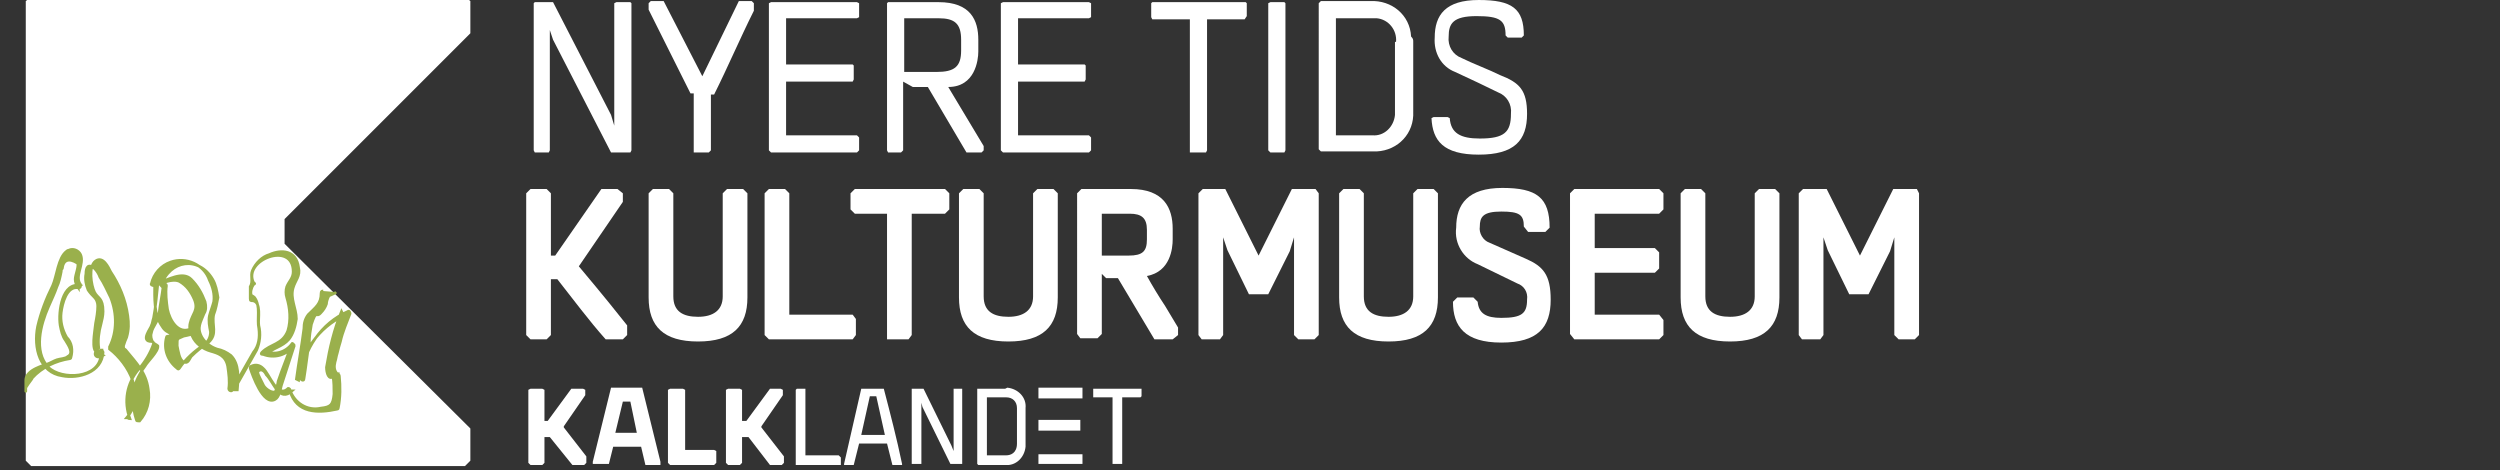 <?xml version="1.0" encoding="utf-8"?>
<!-- Generator: Adobe Illustrator 23.0.2, SVG Export Plug-In . SVG Version: 6.00 Build 0)  -->
<svg version="1.1" id="Layer_1" xmlns="http://www.w3.org/2000/svg" xmlns:xlink="http://www.w3.org/1999/xlink" x="0px" y="0px"
	 viewBox="0 0 232.8 43.8" style="enable-background:new 0 0 232.8 43.8;" xml:space="preserve">
<rect x="0" y="0" width="232.8" height="43.8" fill="#333333" stroke="none"/>
<style type="text/css">
	.st0{fill:#FFFFFF;}
	.st1{clip-path:url(#SVGID_2_);}
	.st2{clip-path:url(#SVGID_4_);}
	.st3{fill:#9AB04C;stroke:#9AB04C;stroke-width:0.25;stroke-miterlimit:10;}
	.st4{clip-path:url(#SVGID_6_);}
	.st5{clip-path:url(#SVGID_8_);}
</style>
<title>nyeretid-footer</title>
<path class="st0" d="M0,23.5L0,23.5L0,23.5L0,23.5L0,23.5z"/>
<polygon class="st0" points="2.9,-0.3 43.3,-0.3 43.8,0.1 43.8,3.1 26.5,20.4 26.5,22.7 43.8,39.9 43.8,42.9 43.3,43.4 2.9,43.4
	2.4,42.9 2.4,0.1 "/>
<g id="Vector_Smart_Object">
	<g>
		<defs>
			<polyline id="SVGID_1_" points="41,21 41,39.4 1,39.4 1,21 			"/>
		</defs>
		<clipPath id="SVGID_2_">
			<use xlink:href="#SVGID_1_"  style="overflow:visible;"/>
		</clipPath>
		<g class="st1">
			<g>
				<defs>
					<polyline id="SVGID_3_" points="41,21 41,39.4 1,39.4 1,21 					"/>
				</defs>
				<clipPath id="SVGID_4_">
					<use xlink:href="#SVGID_3_"  style="overflow:visible;"/>
				</clipPath>
				<g class="st2">
					<g>
						<path class="st3" d="M30.1,27.1c-0.1,0-0.2,0-0.2,0.2c0,1-0.5,1.3-1.2,2c-0.3,0.4-0.4,0.8-0.4,1.3c-0.2,1.6-0.5,3.2-0.7,4.7
							l0.2,0.1c0.2-2.6,1.9-4.9,4.2-6l-0.2-0.4c-0.7,1.7-1.1,3.4-1.4,5.2c0,0.5,0.2,1.3,0.7,0.8L31,35c0.1,0.6,0.1,1.1,0.1,1.7
							c-0.1,1-0.3,1.2-1.2,1.3c-1.3,0.3-2.5-0.5-2.9-1.7c0-0.1-0.2-0.2-0.2-0.1c-1,0.9-1.7-1.4-2.3-1.9c-0.3-0.3-0.7-0.4-1.1-0.2
							c-0.1,0-0.1,0.1-0.1,0.2c0.2,0.6,1.2,3.5,2.3,2.9c0.4-0.2,0.5-0.9,0.6-1.3c0.4-1.2,0.8-2.5,1.2-3.7c0-0.1-0.2-0.3-0.2-0.2
							c-0.6,0.8-1.6,1.1-2.5,0.7c0,0.1,0,0.2,0.1,0.3c0.6-0.6,1.5-0.7,2.1-1.4c0.4-0.5,0.6-1.2,0.7-1.9c0-1-0.6-1.9-0.3-2.9
							c0.2-0.7,0.7-1.1,0.5-1.9c-0.2-1.6-1.6-1.7-2.7-1.2c-0.7,0.2-1.3,0.8-1.6,1.5c-0.2,0.5,0.1,1-0.2,1.5v0.2c0,0.3,0,0.6,0,0.9
							c0,0.1,0,0.2,0.1,0.2c0,0,0,0,0,0c0,0,0,0,0.1,0c0.9,0.1,0.5,1.7,0.6,2.3c0.2,0.8,0.1,1.6-0.2,2.3c-0.7,1.2-1.4,2.5-2.1,3.7
							c0.1,0,0.2,0,0.3,0c0.1-1.1,0.2-2.4-0.6-3.2c-0.4-0.3-0.8-0.5-1.3-0.6c-0.6-0.2-1.1-0.6-1.4-1.1c-0.5-0.9-0.1-1.4,0.2-2.2
							c0.2-0.3,0.2-0.7,0.1-1.1c-0.3-0.8-0.7-1.5-1.3-2.1c-0.8-0.8-2.2,0.1-3,0.3c0.1,0.1,0.1,0.2,0.2,0.3c0.8-2.4,3.5-2.8,4.8-0.6
							c0.3,0.5,0.4,1.1,0.5,1.7c-0.1,0.5-0.2,1.1-0.4,1.6c-0.2,1,0.4,1.8-0.5,2.6c-0.6,0.4-1.1,0.8-1.6,1.3
							c-0.2,0.3-0.3,0.7-0.7,0.5s-0.5-1-0.6-1.5c0-0.8,0-0.6,0.6-0.9c0.4-0.1,0.9-0.1,1-0.5c0-0.1-0.1-0.2-0.2-0.2c0,0,0,0-0.1,0
							c-1.2,0.6-2-0.8-2.2-1.8c-0.1-0.7-0.2-1.5-0.1-2.2c0-0.2-0.3-0.2-0.3,0c-0.1,0.9-0.3,1.8-0.4,2.7c-0.1,0.7-0.6,1.1-0.7,1.7
							c-0.1,0.3,0,0.6,0.1,0.8c0.1,0.2,0.4,0.3,0.5,0.4c0.1,0.5-1,1.5-1.2,1.9c-0.3,0.4-0.6,0.9-0.8,1.4c-0.4,1.1-0.4,2.4,0,3.6
							c0,0.1,0.1,0.1,0.2,0.1c0,0,0,0,0.1,0c0.7-0.8,1-1.9,0.8-3c-0.2-1.5-1.1-2.4-2-3.5c-0.2-0.3-0.3-0.1-0.3-0.5
							c0.1-0.3,0.2-0.6,0.3-0.8c0.2-0.7,0.2-1.3,0.1-2c-0.2-1.5-0.8-2.9-1.6-4.1c-0.2-0.4-0.7-1.5-1.4-1s-0.4,2.3-0.1,2.9
							s0.8,0.5,0.8,1.8c0,0.4-0.1,0.8-0.2,1.2c-0.2,0.7-0.3,1.5-0.2,2.2C8.5,33,9,33.5,9.6,33.1L9.4,33c-0.1,2.3-3.7,2.4-4.9,1.2
							c-1.4-1.5-0.7-4,0-5.6c0.3-0.7,0.6-1.3,0.8-1.9c0.2-0.4,0.3-0.9,0.4-1.4c0-0.1,0-0.2,0.1-0.3c0.1-0.8,0.6-1,1.4-0.5
							C7.4,24.7,7,25.6,7,26c0,0.3,0.1,0.5,0.3,0.8c0-0.1,0.1-0.1,0.2-0.2c-1.7-0.4-2.1,2.4-1.9,3.7c0.1,0.5,0.2,1,0.5,1.4
							c0.3,0.5,0.8,1.2,0.2,1.5c-0.2,0.2-0.7,0.2-1,0.3c-0.3,0.1-0.6,0.3-0.9,0.4c-0.2,0.1-2,0.5-2,1.5c0,0.1,0,0,0,0.1s0,0,0,0.1
							c0,0.1,0,0.3,0,0.4v0.1c0,0.2,0,0.7,0,0l0,0C2.7,35.6,3,35.3,3,35.2c0.9-1,2.2-1.6,3.5-1.8c0,0,0.1,0,0.1-0.1
							c0.2-0.7,0.1-1.4-0.4-1.9c-0.4-0.7-0.6-1.5-0.5-2.3c0.1-0.8,0.5-2.5,1.6-2.3c0.2,0,0.2-0.1,0.2-0.3c-0.6-0.8,0.4-1.9,0-2.8
							c-0.2-0.4-0.7-0.6-1.1-0.4c-0.1,0-0.2,0.1-0.2,0.1c-0.8,0.6-0.9,2.3-1.3,3.2c-0.6,1.2-1.1,2.5-1.4,3.8c-0.4,2,0.2,4.3,2.3,4.6
							c1.5,0.3,3.7-0.3,3.8-2.2c0-0.1-0.1-0.1-0.1-0.2c0,0-0.1,0-0.1,0c-1,0.8-0.6-1.6-0.6-1.7l0.1-0.8C9,29.6,9.1,29,9.1,28.5
							c0-0.3-0.1-0.6-0.3-0.8c-0.2-0.2-0.4-0.4-0.6-0.7C8,26.5,7.9,26,8,25.5c0-0.6,0.2-1,0.8-0.5c0.2,0.2,0.4,0.5,0.5,0.8
							c0.4,0.6,0.7,1.3,1,1.9c0.6,1.5,0.6,3.2-0.1,4.6c0,0.1,0,0.2,0,0.2c1.8,1.4,3.4,4.3,1.6,6.4c0.1,0,0.2,0.1,0.3,0.1
							c-0.6-1.6-0.3-3.3,0.8-4.6c0.6-0.7,1.1-1.5,1.4-2.4c0-0.1,0-0.2-0.2-0.2c-1.1,0,0-1.3,0-1.5c0.1-0.2,0.1-0.4,0.2-0.7
							c0.2-1,0.3-2.3,0.4-3.2c-0.1,0-0.2,0.1-0.3,0.1c0,1.2-0.1,2.8,0.7,3.9c0.4,0.7,1.3,0.9,2.1,0.6c-0.1,0-0.2,0.1-0.3,0
							c-0.4,0.2-0.8,0.1-1.2,0.3c-0.1,0-0.2,0-0.2,0.1c-0.3,1.1,0.1,2.2,1,2.9c0.1,0.1,0.1,0.1,0.2,0c0.6-0.9,1.4-1.6,2.3-2.2
							c0.4-0.3,0.6-0.7,0.6-1.2c-0.1-0.5-0.2-1-0.1-1.5c0.1-0.4,0.3-0.9,0.4-1.3c0.1-0.7-0.1-1.4-0.4-2c-0.5-1.5-2.2-2.2-3.6-1.7
							c-0.9,0.3-1.6,1.1-1.8,2c-0.1,0.1,0.1,0.2,0.2,0.2c0.8-0.2,1.7-0.7,2.4-0.4c0.7,0.4,1.1,1,1.4,1.7c0.4,1-0.2,1.3-0.4,2.2
							c-0.1,0.4,0,0.8,0.2,1.2c0.3,0.7,1,1.2,1.7,1.4c0.7,0.2,1.4,0.4,1.6,1.4c0.1,0.7,0.2,1.4,0.1,2.1c0,0.1,0.1,0.2,0.2,0.2
							c0.1,0,0.1,0,0.1-0.1l2-3.5c0.5-0.6,0.6-1.4,0.5-2.2c-0.2-0.9,0.2-2.1-0.4-2.9c-0.1-0.1-0.3-0.2-0.3-0.2c-0.1-0.3,0-0.7,0.2-1
							c0.2-0.1,0.1-0.1,0-0.2c-1-2.1,3.7-3.9,3.7-1c0,0.6-0.4,0.9-0.6,1.4c-0.1,0.3-0.1,0.7,0,1c0.3,1,0.4,2.1,0.1,3.1
							c-0.5,1.3-1.6,1.2-2.4,2c-0.1,0.1-0.1,0.2,0,0.2c0,0,0.1,0,0.1,0c1,0.4,2.2,0.1,2.8-0.8c-0.1,0-0.1,0.1-0.2,0
							c-0.4,1.2-0.8,2.1-1.2,3.3c0,0.1-0.2,1-0.3,1c-0.4,0.1-1-0.4-1.1-0.7c-0.1-0.2-0.2-0.4-0.3-0.6c-0.1-0.2-0.2-0.4-0.2-0.6
							c0.3-0.3,0.6-0.1,0.8,0.3c0.7,0.7,1.2,2.6,2.4,1.5c-0.1,0-0.1,0-0.2,0c0.6,2.1,2.6,2.1,4.4,1.7c0,0,0.1,0,0.1-0.1
							c0.2-1,0.2-2,0.1-3c0-0.1-0.1-0.1-0.1-0.2c0,0-0.1,0-0.1,0c-0.3-0.3-0.3-0.7-0.2-1.1c0.1-0.3,0.1-0.5,0.2-0.8
							c0.1-0.4,0.2-0.8,0.3-1.1c0.2-0.9,0.6-1.8,0.9-2.6c0-0.1-0.1-0.3-0.2-0.2c-2.5,1.1-4.1,3.5-4.4,6.2c0,0.2,0.3,0.3,0.3,0.1
							c0.2-1.2,0.3-2.3,0.5-3.4c0-0.6,0.1-1.1,0.2-1.7c0.5-1.5,0.4-0.5,0.9-1.1c0.2-0.2,0.4-0.5,0.5-0.8c0-0.2,0.1-0.5,0.2-0.7
							c0-0.1,0.5-0.2,0.7-0.4"/>
						<path class="st3" d="M28.7,23.6"/>
					</g>
				</g>
			</g>
		</g>
	</g>
</g>
<g id="Vector_Smart_Object-2">
	<g>
		<defs>
			<rect id="SVGID_5_" x="49" width="129.7" height="43.3"/>
		</defs>
		<clipPath id="SVGID_6_">
			<use xlink:href="#SVGID_5_"  style="overflow:visible;"/>
		</clipPath>
		<g class="st4">
			<g>
				<polygon class="st0" points="53.2,36.2 51,39.2 50.7,39.2 50.7,36.3 50.5,36.2 49.4,36.2 49.2,36.3 49.2,43.1 49.4,43.3
					50.5,43.3 50.7,43.1 50.7,40.7 51.2,40.7 53.3,43.3 54.4,43.3 54.6,43.1 54.6,42.5 52.5,39.8 52.5,39.7 54.5,36.8 54.5,36.3
					54.3,36.2 				"/>
				<polygon class="st0" points="71.7,36.2 69.5,39.2 69.1,39.2 69.1,36.3 68.9,36.2 67.8,36.2 67.6,36.3 67.6,43.1 67.8,43.3
					68.9,43.3 69.1,43.1 69.1,40.7 69.7,40.7 71.7,43.3 72.8,43.3 73,43.1 73,42.5 70.9,39.8 70.9,39.7 72.9,36.8 72.9,36.3
					72.7,36.2 				"/>
				<path class="st0" d="M58,37.4h0.7l0.6,2.9h-2L58,37.4z M56.9,36.1L55.2,43v0.2h1.5l0.4-1.6h2.6l0.4,1.7h1.4V43l-1.7-6.9
					L56.9,36.1z"/>
				<polygon class="st0" points="62.4,36.2 62.2,36.3 62.2,43.1 62.4,43.3 66.5,43.3 66.7,43.1 66.7,42 66.5,41.9 63.8,41.9
					63.8,36.3 63.6,36.2 				"/>
				<g>
					<defs>
						<rect id="SVGID_7_" x="49" width="129.7" height="43.3"/>
					</defs>
					<clipPath id="SVGID_8_">
						<use xlink:href="#SVGID_7_"  style="overflow:visible;"/>
					</clipPath>
					<g class="st5">
						<g>
							<path class="st0" d="M82.3,36.2h-2.1l-1.6,7v0.1h0.9l0.5-2h2.6l0.5,2H84v-0.1C83.5,40.8,82.9,38.5,82.3,36.2 M80.2,40.5
								l0.8-3.6h0.6l0.8,3.6H80.2z"/>
							<path class="st0" d="M93.6,36.2h-2.5L91,36.2v7c0,0,0.1,0.1,0.1,0.1h2.5c1,0.1,1.8-0.7,1.9-1.7c0,0,0,0,0,0V38
								c0.1-1-0.7-1.8-1.7-1.9L93.6,36.2 M94.7,41.3c0,0.9-0.6,1.1-1,1.1h-1.8V37h1.8c0.6,0,1,0.4,1,1c0,0,0,0.1,0,0.1L94.7,41.3z"
								/>
							<polygon class="st0" points="89.6,36.2 88.8,36.2 88.8,36.2 88.8,42 88.6,41.5 86,36.2 85,36.2 84.9,36.2 84.9,43.2 85,43.2
								85.7,43.2 85.8,43.2 85.8,37.5 85.9,37.9 88.5,43.2 89.6,43.2 89.6,43.2 89.6,36.2 							"/>
							<polygon class="st0" points="104.4,43.2 104.5,43.2 104.5,37 106.2,37 106.3,36.9 106.3,36.2 106.2,36.2 101.9,36.2
								101.8,36.2 101.8,37 101.9,37 103.6,37 103.6,43.2 							"/>
							<path class="st0" d="M78.1,42.4H75v-6.2h-0.8l-0.1,0.1v7l0.1,0.1h4l0.1-0.1v-0.7L78.1,42.4z"/>
							<polygon class="st0" points="96.7,39.1 96.7,40.1 100.6,40.1 100.6,40 100.6,39.2 100.6,39.1 							"/>
							<polygon class="st0" points="96.7,42.3 96.7,43.2 96.8,43.2 100.8,43.2 100.8,43.2 100.8,42.4 100.8,42.3 							"/>
							<polygon class="st0" points="100.8,36.1 96.7,36.1 96.7,36.2 96.7,37.1 97.4,37.1 100.8,37.1 100.8,37.1 100.8,36.2
								"/>
							<polygon class="st0" points="58.8,0.3 58.8,14 58.7,14.2 56.9,14.2 51.5,3.7 51.2,2.8 51.2,14 51.1,14.2 49.8,14.2 49.7,14
								49.7,0.3 49.8,0.2 51.5,0.2 56.9,10.7 57.2,11.7 57.2,0.3 57.4,0.2 58.7,0.2 							"/>
							<path class="st0" d="M65.4,7.3V7.1l3.4-7h1.2l0.2,0.2V1c-1.3,2.6-2.4,5.2-3.7,7.8h-0.3V14l-0.2,0.2h-1.4V8.7h-0.3l-3.9-7.8
								V0.3l0.2-0.2h1.2l3.6,7L65.4,7.3L65.4,7.3z"/>
							<polygon class="st0" points="71.6,14 71.6,0.3 71.8,0.2 79.8,0.2 80,0.3 80,1.6 79.8,1.7 73.2,1.7 73.2,6 79.4,6 79.5,6.1
								79.5,7.4 79.4,7.6 73.2,7.6 73.2,12.6 79.8,12.6 80,12.8 80,14 79.8,14.2 71.8,14.2 							"/>
							<path class="st0" d="M91.4,14.2H90l-3.6-6.1l-1.4,0l-0.9-0.5V14l-0.2,0.2h-1.2L82.6,14V0.3l0.1-0.1h4.7c3,0,3.7,1.7,3.7,3.5
								v1.1c0,0.8-0.3,3.3-2.8,3.3l3.3,5.5V14L91.4,14.2z M87.2,6.7c1.7,0,2.3-0.5,2.3-2v-1c0-1.5-0.6-2-2.1-2h-3.2v5H87.2z"/>
							<polygon class="st0" points="93.2,14 93.2,0.3 93.4,0.2 101.4,0.2 101.6,0.3 101.6,1.6 101.4,1.7 94.8,1.7 94.8,6 101,6
								101.1,6.1 101.1,7.4 101,7.6 94.8,7.6 94.8,12.6 101.4,12.6 101.6,12.8 101.6,14 101.4,14.2 93.4,14.2 							"/>
							<polygon class="st0" points="110.8,14.2 110.8,1.8 107.3,1.8 107.2,1.6 107.2,0.3 107.3,0.2 116,0.2 116.1,0.3 116.1,1.5
								115.9,1.8 112.4,1.8 112.4,14 112.3,14.2 							"/>
							<polygon class="st0" points="119.7,14 119.6,14.2 118.3,14.2 118.1,14 118.1,0.3 118.3,0.2 119.6,0.2 119.7,0.3 							"/>
							<path class="st0" d="M131.6,3.9v6.5c0.1,2-1.4,3.6-3.4,3.7c0,0,0,0,0,0h-5.2l-0.2-0.2V0.3l0.2-0.2h4.6c2-0.1,3.7,1.3,3.8,3.3
								c0,0,0,0,0,0C131.6,3.6,131.6,3.7,131.6,3.9 M130,3.9c0.1-1.1-0.7-2.1-1.8-2.2c-0.1,0-0.2,0-0.4,0h-3.4v10.9h3.4
								c1.1,0.1,2-0.8,2.1-1.9c0-0.1,0-0.2,0-0.4V3.9z"/>
							<path class="st0" d="M142.2,10.6c0,2.5-1.2,3.8-4.5,3.8s-4.3-1.3-4.4-3.4l0.2-0.1h1.3L135,11c0.1,1.4,1,1.9,2.8,1.9
								c2.3,0,2.9-0.6,2.9-2.3c0.1-0.9-0.4-1.7-1.2-2c-1.2-0.6-2.5-1.2-4-1.9c-1.3-0.5-2-1.8-1.9-3.2c0-2.1,1-3.5,4.1-3.5
								s4.2,0.8,4.2,3.3l-0.2,0.2h-1.3l-0.2-0.2c0-1.4-0.5-1.8-2.7-1.8s-2.6,0.7-2.6,1.9c-0.1,0.9,0.4,1.7,1.2,2
								c1,0.5,2.6,1.1,3.6,1.6C141.5,7.7,142.2,8.4,142.2,10.6"/>
							<path class="st0" d="M53.9,24.8L53.9,24.8c0.9,1.1,1.8,2.1,4.5,5.5v0.9l-0.4,0.4h-1.6c-1.6-1.8-3-3.7-4.5-5.6h-0.6v5.2
								l-0.4,0.4h-1.5L49,31.2V18l0.4-0.4h1.5l0.4,0.4v5.8h0.4l4.3-6.2h1.5L58,18v0.8L53.9,24.8z"/>
							<path class="st0" d="M69.6,18v9.7c0,2.7-1.4,4.1-4.6,4.1s-4.6-1.4-4.6-4.1V18l0.4-0.4h1.5l0.4,0.4v9.6c0,1.4,0.9,1.9,2.3,1.9
								s2.3-0.6,2.3-1.9V18l0.4-0.4h1.5L69.6,18z"/>
							<polygon class="st0" points="79.7,29.7 79.7,31.2 79.4,31.6 71.6,31.6 71.2,31.2 71.2,18 71.6,17.6 73.1,17.6 73.5,18
								73.5,29.3 79.4,29.3 							"/>
							<polygon class="st0" points="82.6,31.6 82.6,19.9 79.6,19.9 79.2,19.5 79.2,18 79.6,17.6 88,17.6 88.4,18 88.4,19.5 88,19.9
								84.9,19.9 84.9,31.2 84.6,31.6 							"/>
							<path class="st0" d="M98.5,18v9.7c0,2.7-1.4,4.1-4.6,4.1s-4.6-1.4-4.6-4.1V18l0.4-0.4h1.5l0.4,0.4v9.6c0,1.4,0.9,1.9,2.3,1.9
								s2.3-0.6,2.3-1.9V18l0.4-0.4h1.5L98.5,18z"/>
							<path class="st0" d="M109.2,31.6h-1.7l-3.4-5.7H103l-0.4-0.4v5.6l-0.4,0.4h-1.6l-0.3-0.4V18l0.4-0.4h4.6
								c3.1,0,3.9,1.8,3.9,3.7v1c0,0.8-0.2,3-2.4,3.4c0.5,0.9,1.1,1.9,1.7,2.8l1.2,2v0.7L109.2,31.6z M105.1,23.8
								c1.3,0,1.7-0.4,1.7-1.5v-0.9c0-1.1-0.5-1.5-1.6-1.5h-2.6v3.9H105.1z"/>
							<path class="st0" d="M122.8,18v13.2l-0.4,0.4h-1.5l-0.4-0.4v-9.1l-0.4,1.3c-0.6,1.2-1.4,2.8-2,4h-1.8l-2-4.1l-0.4-1.2v9.1
								l-0.3,0.4h-1.7l-0.3-0.4V18l0.4-0.4h2.1l3.1,6.2l3.1-6.2h2.2L122.8,18z"/>
							<path class="st0" d="M133.9,18v9.7c0,2.7-1.4,4.1-4.6,4.1s-4.6-1.4-4.6-4.1V18l0.4-0.4h1.5L127,18v9.6c0,1.4,0.9,1.9,2.3,1.9
								s2.3-0.6,2.3-1.9V18l0.4-0.4h1.5L133.9,18z"/>
							<path class="st0" d="M142.1,24.1c1.6,0.7,2.3,1.5,2.3,3.8c0,2.6-1.2,4-4.6,4s-4.5-1.5-4.5-3.8l0.4-0.4h1.5l0.4,0.4
								c0.1,1.1,0.8,1.5,2.2,1.5c1.9,0,2.4-0.4,2.4-1.7c0.1-0.7-0.3-1.3-0.9-1.5l-3.7-1.8c-1.3-0.5-2.2-1.9-2-3.4
								c0-2.2,1.1-3.7,4.3-3.7s4.4,0.9,4.4,3.7l-0.4,0.4h-1.6l-0.4-0.5c0-1.1-0.4-1.4-2.1-1.4s-2,0.5-2,1.4
								c-0.1,0.6,0.3,1.3,0.9,1.5L142.1,24.1z"/>
							<polygon class="st0" points="146.2,31.1 146.2,18 146.6,17.6 154.5,17.6 154.9,18 154.9,19.5 154.5,19.9 148.5,19.9
								148.5,23.1 154.1,23.1 154.5,23.5 154.5,25 154.1,25.4 148.5,25.4 148.5,29.3 154.5,29.3 154.9,29.8 154.9,31.2 154.5,31.6
								146.6,31.6 							"/>
							<path class="st0" d="M165.7,18v9.7c0,2.7-1.4,4.1-4.6,4.1s-4.6-1.4-4.6-4.1V18l0.4-0.4h1.5l0.4,0.4v9.6
								c0,1.4,0.9,1.9,2.3,1.9s2.3-0.6,2.3-1.9V18l0.4-0.4h1.5L165.7,18z"/>
							<path class="st0" d="M178.7,18v13.2l-0.4,0.4h-1.5l-0.4-0.4v-9.1l-0.4,1.3c-0.6,1.2-1.4,2.8-2,4h-1.8l-2-4.1l-0.4-1.2v9.1
								l-0.3,0.4h-1.7l-0.3-0.4V18l0.4-0.4h2.2l3.1,6.2l3.1-6.2h2.2L178.7,18z"/>
						</g>
					</g>
				</g>
			</g>
		</g>
	</g>
</g>
</svg>
